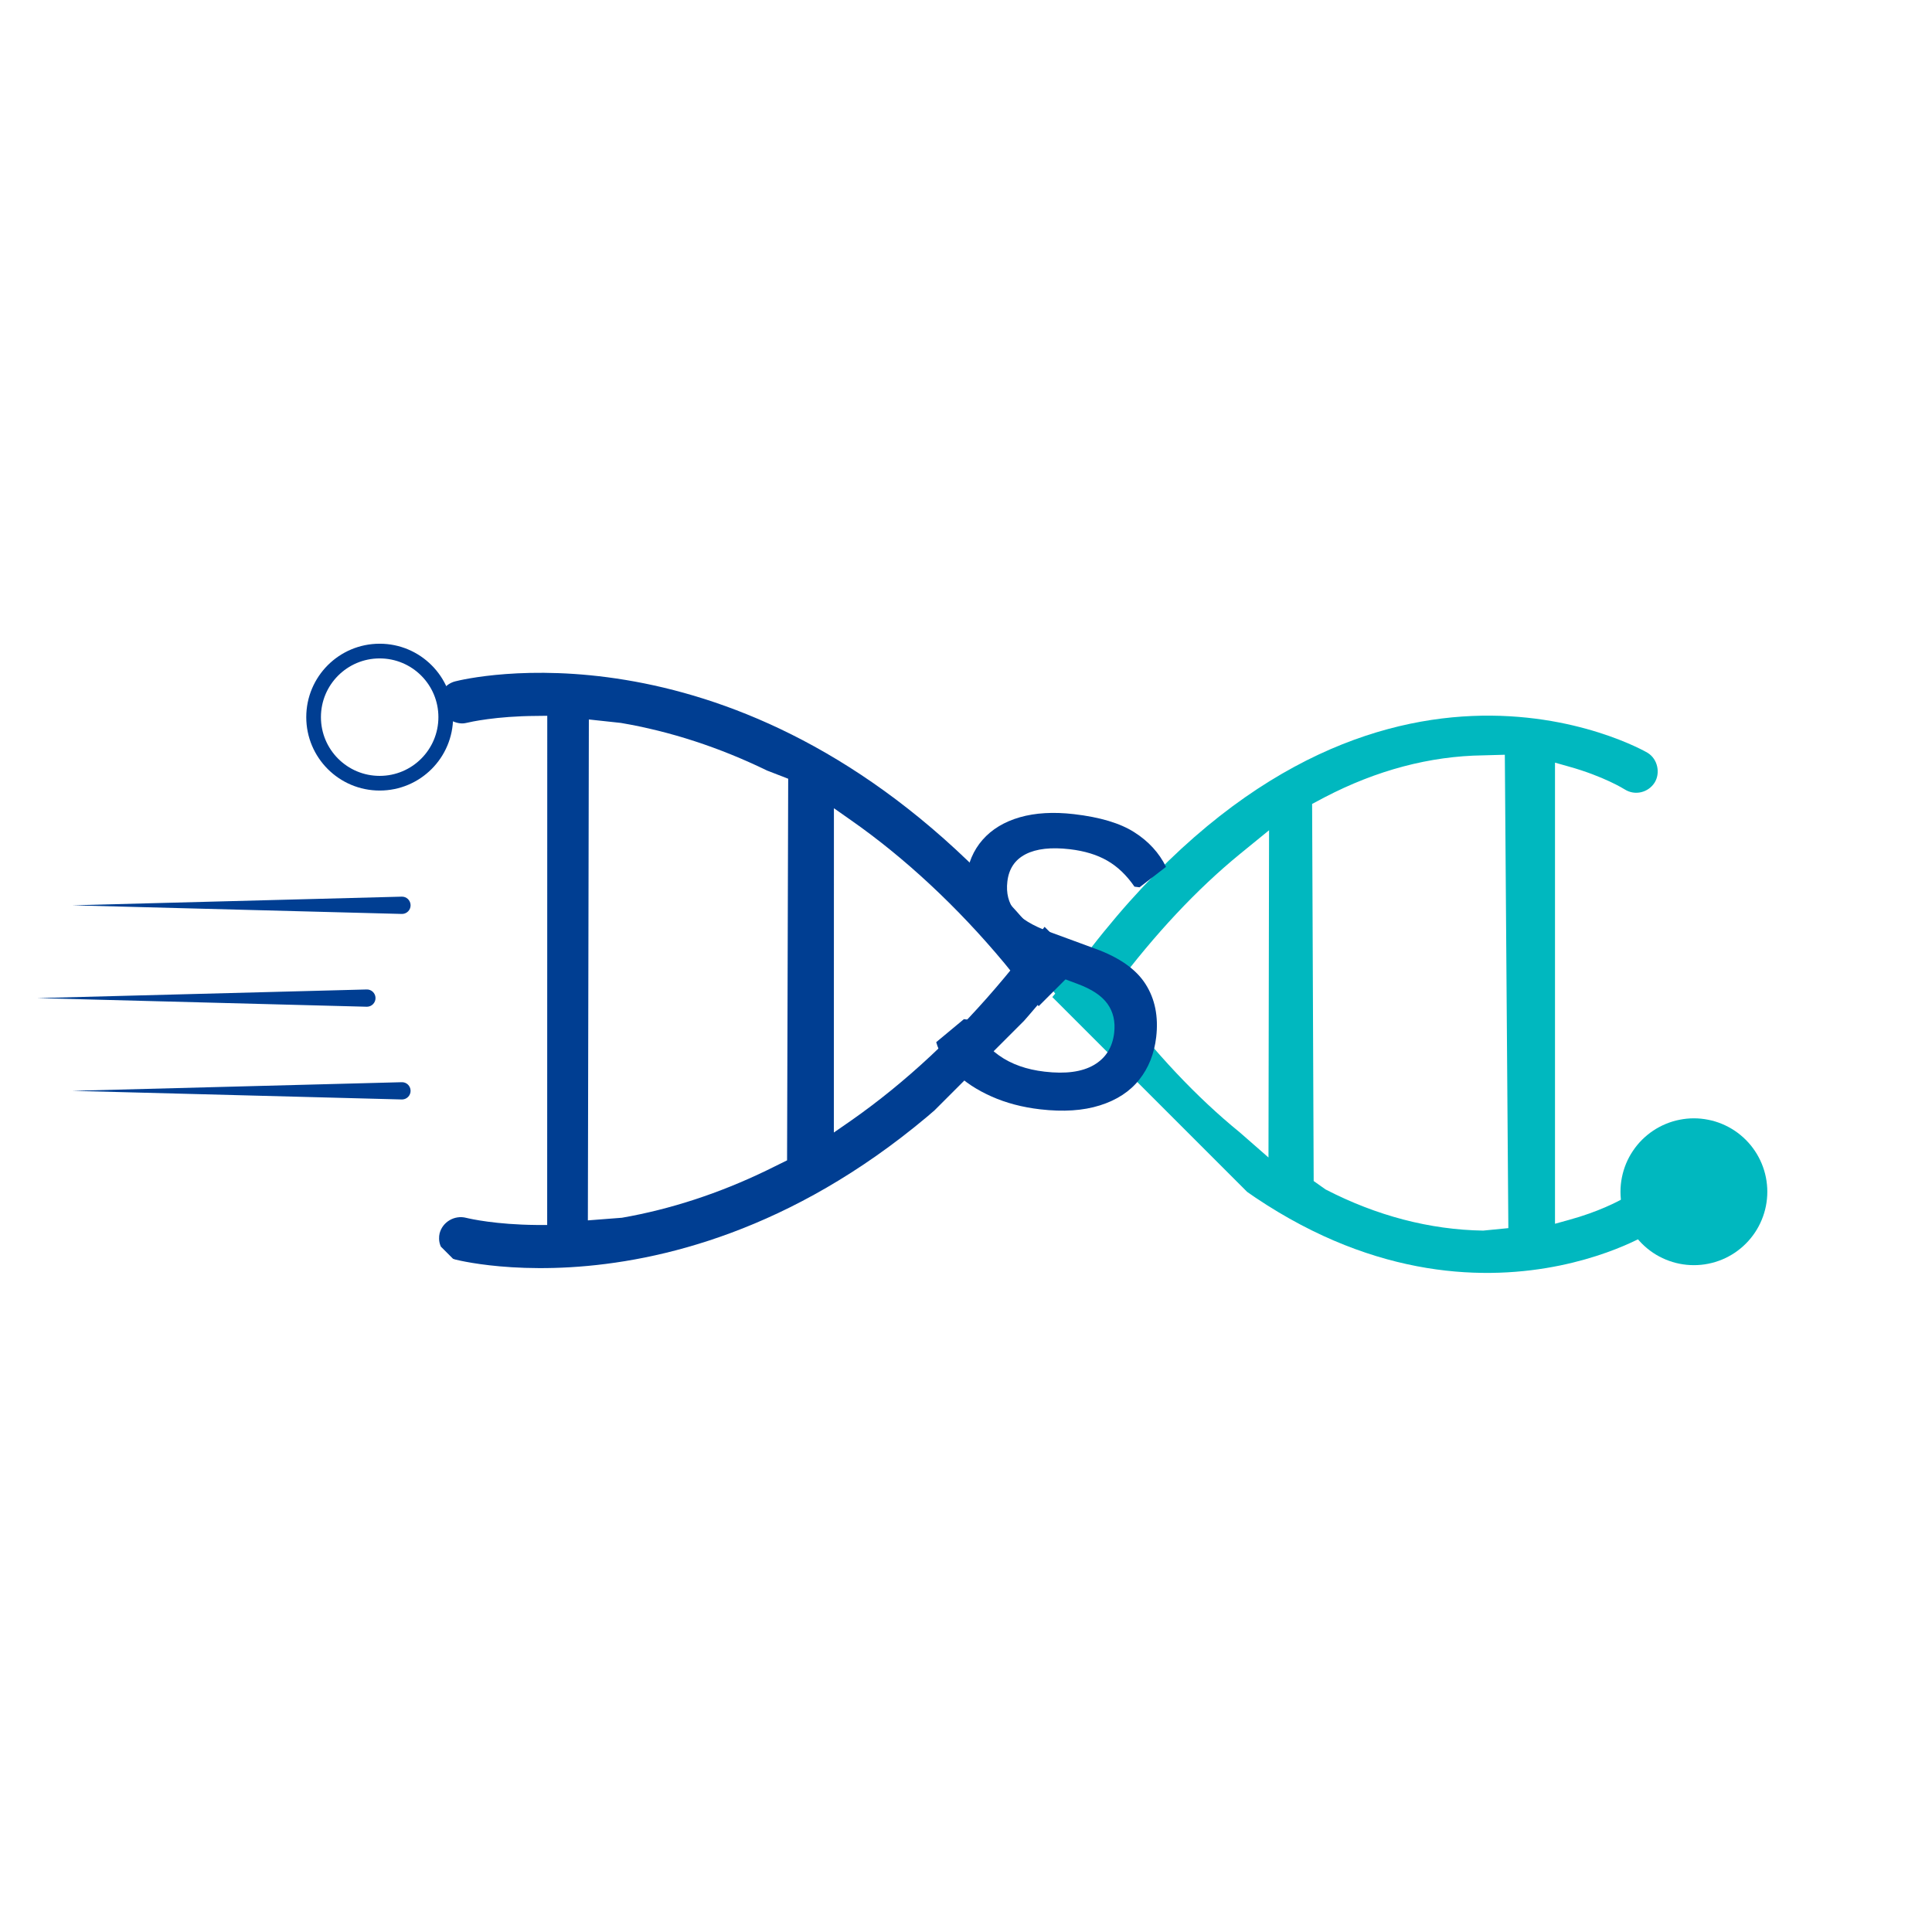 <svg xmlns="http://www.w3.org/2000/svg" xmlns:xlink="http://www.w3.org/1999/xlink" width="500" zoomAndPan="magnify" viewBox="0 0 375 375" height="500" preserveAspectRatio="xMidYMid meet" version="1.0"><defs><g/><clipPath id="5810631eb9"><path d="M 59.445 124.945 L 87.945 124.945 L 87.945 153.445 L 59.445 153.445 Z M 59.445 124.945 " clip-rule="nonzero"/></clipPath><clipPath id="72989ffea2"><path d="M 201 135 L 322 135 L 322 251 L 201 251 Z M 201 135 " clip-rule="nonzero"/></clipPath><clipPath id="615108a62c"><path d="M 283.473 109.406 L 366.734 192.668 L 285.062 274.336 L 201.801 191.074 Z M 283.473 109.406 " clip-rule="nonzero"/></clipPath><clipPath id="28edc43476"><path d="M 203.52 29.453 L 366.859 192.793 L 203.52 356.137 L 40.18 192.793 Z M 203.52 29.453 " clip-rule="nonzero"/></clipPath><clipPath id="698fa7b6a8"><path d="M 204.641 28.332 L 369.105 192.793 L 204.641 357.258 L 40.18 192.793 Z M 204.641 28.332 " clip-rule="nonzero"/></clipPath><clipPath id="f88553a2fb"><path d="M 203.398 29.57 L 367.863 194.035 L 204.641 357.258 L 40.18 192.793 Z M 203.398 29.57 " clip-rule="nonzero"/></clipPath><clipPath id="238013fcc0"><path d="M 314.535 217.066 L 343.035 217.066 L 343.035 245.566 L 314.535 245.566 Z M 314.535 217.066 " clip-rule="nonzero"/></clipPath><clipPath id="c65ae7dfbd"><path d="M 63 172.734 L 89.789 172.734 L 89.789 219.234 L 63 219.234 Z M 63 172.734 " clip-rule="nonzero"/></clipPath><clipPath id="205b38fd9e"><path d="M 85 130 L 210 130 L 210 247 L 85 247 Z M 85 130 " clip-rule="nonzero"/></clipPath><clipPath id="d26c491846"><path d="M 121.316 98.461 L 209.883 187.023 L 120.258 276.652 L 31.691 188.086 Z M 121.316 98.461 " clip-rule="nonzero"/></clipPath><clipPath id="cfbe77991f"><path d="M 194.809 24.973 L 358.148 188.312 L 194.809 351.652 L 31.465 188.312 Z M 194.809 24.973 " clip-rule="nonzero"/></clipPath><clipPath id="3b2d2658f6"><path d="M 195.93 23.848 L 360.391 188.312 L 195.93 352.773 L 31.465 188.312 Z M 195.93 23.848 " clip-rule="nonzero"/></clipPath><clipPath id="117bfc3949"><path d="M 194.688 25.09 L 359.148 189.555 L 195.93 352.773 L 31.465 188.312 Z M 194.688 25.09 " clip-rule="nonzero"/></clipPath></defs><g clip-path="url(#5810631eb9)"><path fill="#003e92" d="M 73.695 124.945 C 65.82 124.945 59.445 131.324 59.445 139.195 C 59.445 147.07 65.82 153.445 73.695 153.445 C 81.566 153.445 87.945 147.07 87.945 139.195 C 87.945 131.324 81.566 124.945 73.695 124.945 Z M 73.695 150.598 C 67.395 150.598 62.293 145.496 62.293 139.195 C 62.293 132.898 67.395 127.797 73.695 127.797 C 79.992 127.797 85.094 132.898 85.094 139.195 C 85.094 145.496 79.992 150.598 73.695 150.598 Z M 73.695 150.598 " fill-opacity="1" fill-rule="nonzero"/></g><g clip-path="url(#72989ffea2)"><g clip-path="url(#615108a62c)"><g clip-path="url(#28edc43476)"><g clip-path="url(#698fa7b6a8)"><g clip-path="url(#f88553a2fb)"><path fill="#00b8bf" d="M 321.695 236.875 C 321.945 235.809 321.738 234.699 321.141 233.777 C 319.941 231.879 317.211 231.281 315.43 232.422 C 314.059 233.207 310.277 235.211 304.523 236.785 L 301.824 237.531 L 301.824 148.027 L 304.512 148.789 C 311.27 150.672 315.227 153.137 315.387 153.242 C 317.344 154.469 319.914 153.855 321.156 151.91 C 322.293 150.102 321.812 147.371 319.812 146.129 C 319.273 145.793 265.527 114.738 211.723 184.047 L 210.129 186.105 L 208.438 184.121 C 205.371 180.559 202.188 177.141 198.977 173.93 C 149.203 124.156 99.18 136.188 97.09 136.727 C 95.223 137.195 93.922 138.875 93.938 140.727 C 93.922 141.062 93.969 141.398 94.082 141.867 C 94.535 143.691 97.238 145.281 99.137 144.816 C 100.055 144.598 105.02 143.488 112.801 143.445 L 114.934 143.414 L 114.918 242.246 L 112.789 242.246 C 105.004 242.172 100.086 241.078 99.195 240.859 C 96.93 240.289 94.609 241.648 94.039 243.883 C 93.969 244.219 93.922 244.555 93.938 244.918 C 93.938 245.941 94.434 247.051 95.266 247.883 C 95.809 248.422 96.434 248.789 97.062 248.949 C 99.441 249.547 155.742 263.125 208.438 201.523 L 210.129 199.539 L 211.723 201.598 C 216.176 207.367 220.832 212.664 225.535 217.367 C 274.812 266.645 319.375 239.809 319.828 239.531 C 320.777 238.934 321.445 237.969 321.695 236.875 Z M 157.508 231.66 C 148.34 236.102 138.836 239.211 129.434 240.844 L 122.816 241.355 L 123.008 144.129 L 129.227 144.801 C 138.805 146.438 148.324 149.531 157.598 154.043 L 161.699 155.637 L 161.48 229.703 Z M 173.891 221.996 L 170.562 224.301 L 170.578 161.359 L 173.906 163.695 C 184.289 170.953 194.582 180.516 203.691 191.465 L 204.816 192.852 L 203.691 194.211 C 194.508 205.234 184.477 214.594 173.891 221.996 Z M 240.633 219.789 C 232.293 213 224.148 204.359 216.453 194.121 L 215.52 192.836 L 216.469 191.566 C 224.176 181.289 232.309 172.602 240.645 165.781 L 246.324 161.152 L 246.211 224.668 Z M 287.879 238.859 C 277.559 238.699 267.191 235.984 257.293 230.871 L 254.984 229.238 L 254.68 156.043 L 257.102 154.758 C 267.219 149.488 277.543 146.758 287.852 146.613 L 292.086 146.496 L 292.77 238.379 Z M 287.879 238.859 " fill-opacity="1" fill-rule="nonzero"/></g></g></g></g></g><g clip-path="url(#238013fcc0)"><path fill="#00b8bf" d="M 343.035 231.316 C 343.035 232.254 342.941 233.18 342.762 234.098 C 342.578 235.016 342.309 235.906 341.949 236.77 C 341.59 237.637 341.152 238.457 340.633 239.234 C 340.113 240.012 339.523 240.734 338.859 241.395 C 338.199 242.055 337.48 242.648 336.699 243.168 C 335.922 243.688 335.102 244.125 334.238 244.484 C 333.371 244.84 332.48 245.113 331.562 245.293 C 330.648 245.477 329.719 245.566 328.785 245.566 C 327.848 245.566 326.922 245.477 326.004 245.293 C 325.086 245.113 324.195 244.84 323.332 244.484 C 322.465 244.125 321.645 243.688 320.867 243.168 C 320.09 242.648 319.371 242.055 318.707 241.395 C 318.047 240.734 317.457 240.012 316.938 239.234 C 316.414 238.457 315.977 237.637 315.617 236.77 C 315.262 235.906 314.992 235.016 314.809 234.098 C 314.625 233.18 314.535 232.254 314.535 231.316 C 314.535 230.383 314.625 229.457 314.809 228.539 C 314.992 227.621 315.262 226.73 315.617 225.863 C 315.977 225 316.414 224.18 316.938 223.402 C 317.457 222.625 318.047 221.902 318.707 221.242 C 319.371 220.582 320.09 219.988 320.867 219.469 C 321.645 218.949 322.465 218.512 323.332 218.152 C 324.195 217.793 325.086 217.523 326.004 217.344 C 326.922 217.16 327.848 217.066 328.785 217.066 C 329.719 217.066 330.648 217.16 331.562 217.344 C 332.48 217.523 333.371 217.793 334.238 218.152 C 335.102 218.512 335.922 218.949 336.699 219.469 C 337.48 219.988 338.199 220.582 338.859 221.242 C 339.523 221.902 340.113 222.625 340.633 223.402 C 341.152 224.18 341.59 225 341.949 225.863 C 342.309 226.73 342.578 227.621 342.762 228.539 C 342.941 229.457 343.035 230.383 343.035 231.316 Z M 343.035 231.316 " fill-opacity="1" fill-rule="nonzero"/></g><g clip-path="url(#c65ae7dfbd)"><path fill="#003e92" d="M 114.461 131.91 C 93.949 131.91 74.832 142.09 63.336 159.16 C 62.812 159.934 63.023 160.965 63.781 161.492 C 64.551 162 65.582 161.805 66.105 161.031 C 76.977 144.895 95.059 135.266 114.461 135.266 C 146.617 135.266 172.773 161.492 172.773 193.73 C 172.773 225.969 146.617 252.195 114.461 252.195 C 95.059 252.195 76.988 242.555 66.105 226.414 C 65.598 225.656 64.551 225.445 63.793 225.969 C 63.023 226.492 62.828 227.527 63.336 228.301 C 74.832 245.359 93.949 255.551 114.461 255.551 C 148.461 255.551 176.121 227.816 176.121 193.73 C 176.121 159.629 148.461 131.91 114.461 131.91 " fill-opacity="1" fill-rule="nonzero"/></g><path fill="#003e92" d="M 71.254 195.406 C 72.18 195.383 72.914 194.609 72.887 193.68 C 72.859 192.762 72.09 192.027 71.176 192.055 L 7.203 193.73 L 71.176 195.406 C 71.203 195.406 71.227 195.406 71.254 195.406 " fill-opacity="1" fill-rule="nonzero"/><path fill="#003e92" d="M 78.074 213.406 C 78.988 213.379 79.719 212.609 79.695 211.691 C 79.668 210.762 78.91 210.027 77.984 210.055 L 14.012 211.73 L 77.984 213.406 C 78.008 213.406 78.035 213.406 78.074 213.406 " fill-opacity="1" fill-rule="nonzero"/><path fill="#003e92" d="M 77.984 177.395 C 78.008 177.395 78.035 177.395 78.074 177.395 C 78.988 177.367 79.719 176.609 79.695 175.68 C 79.668 174.75 78.91 174.016 77.984 174.039 L 14.012 175.719 L 77.984 177.395 " fill-opacity="1" fill-rule="nonzero"/><g fill="#003e92" fill-opacity="1"><g transform="translate(176.872, 211.35)"><g><path d="M 25.031 3.969 C 21.562 3.57 18.406 2.738 15.562 1.469 C 12.727 0.207 10.383 -1.336 8.531 -3.172 C 6.676 -5.004 5.445 -6.969 4.844 -9.062 L 10.219 -13.531 L 11.281 -13.406 C 12.77 -10.457 14.695 -8.145 17.062 -6.469 C 19.438 -4.789 22.375 -3.75 25.875 -3.344 C 29.945 -2.863 33.133 -3.289 35.438 -4.625 C 37.75 -5.969 39.066 -8.055 39.391 -10.891 C 39.641 -13.066 39.207 -14.938 38.094 -16.5 C 36.977 -18.07 35.016 -19.375 32.203 -20.406 L 23.172 -23.781 C 18.359 -25.562 14.957 -27.883 12.969 -30.75 C 10.977 -33.613 10.203 -36.961 10.641 -40.797 C 10.992 -43.797 12.066 -46.316 13.859 -48.359 C 15.66 -50.398 18.066 -51.852 21.078 -52.719 C 24.098 -53.582 27.594 -53.785 31.562 -53.328 C 36.633 -52.742 40.547 -51.57 43.297 -49.812 C 46.055 -48.062 48.109 -45.82 49.453 -43.094 L 44.312 -39.125 L 43.328 -39.25 C 41.797 -41.477 40.035 -43.16 38.047 -44.297 C 36.066 -45.441 33.645 -46.18 30.781 -46.516 C 27.145 -46.941 24.285 -46.617 22.203 -45.547 C 20.117 -44.473 18.938 -42.703 18.656 -40.234 C 18.395 -38.004 18.867 -36.117 20.078 -34.578 C 21.285 -33.047 23.539 -31.676 26.844 -30.469 L 35.734 -27.203 C 40.41 -25.504 43.66 -23.211 45.484 -20.328 C 47.316 -17.453 48.004 -14.031 47.547 -10.062 C 47.172 -6.832 46.07 -4.07 44.25 -1.781 C 42.438 0.508 39.895 2.172 36.625 3.203 C 33.363 4.234 29.5 4.488 25.031 3.969 Z M 25.031 3.969 "/></g></g></g><g clip-path="url(#205b38fd9e)"><g clip-path="url(#d26c491846)"><g clip-path="url(#cfbe77991f)"><g clip-path="url(#3b2d2658f6)"><g clip-path="url(#117bfc3949)"><path fill="#003e92" d="M 312.984 232.391 C 313.23 231.328 313.027 230.215 312.426 229.297 C 311.23 227.398 308.5 226.801 306.719 227.938 C 305.348 228.727 301.566 230.727 295.812 232.305 L 293.109 233.051 L 293.109 143.547 L 295.797 144.305 C 302.559 146.188 306.516 148.656 306.676 148.758 C 308.633 149.984 311.199 149.371 312.441 147.43 C 313.582 145.621 313.098 142.891 311.098 141.648 C 310.559 141.312 256.812 110.258 203.008 179.566 L 201.418 181.625 L 199.723 179.641 C 196.656 176.078 193.477 172.66 190.262 169.449 C 140.488 119.676 90.469 131.707 88.379 132.246 C 86.512 132.711 85.211 134.391 85.227 136.246 C 85.211 136.582 85.254 136.918 85.371 137.387 C 85.824 139.211 88.523 140.801 90.422 140.336 C 91.344 140.117 96.309 139.004 104.09 138.961 L 106.223 138.934 L 106.207 237.766 L 104.074 237.766 C 96.293 237.691 91.371 236.598 90.48 236.379 C 88.219 235.809 85.898 237.168 85.328 239.402 C 85.254 239.734 85.211 240.07 85.227 240.438 C 85.227 241.461 85.723 242.57 86.555 243.402 C 87.094 243.941 87.723 244.305 88.352 244.469 C 90.73 245.066 147.031 258.645 199.723 197.043 L 201.418 195.059 L 203.008 197.117 C 207.461 202.883 212.121 208.184 216.82 212.887 C 266.098 262.164 310.66 235.328 311.113 235.051 C 312.062 234.449 312.734 233.488 312.984 232.391 Z M 148.797 227.18 C 139.629 231.617 130.121 234.727 120.719 236.363 L 114.105 236.875 L 114.297 139.648 L 120.516 140.32 C 130.094 141.953 139.613 145.051 148.883 149.562 L 152.988 151.152 L 152.77 225.223 Z M 165.18 217.516 L 161.852 219.82 L 161.863 156.875 L 165.195 159.215 C 175.574 166.469 185.867 176.031 194.98 186.984 L 196.102 188.371 L 194.98 189.73 C 185.797 200.754 175.766 210.109 165.18 217.516 Z M 231.918 215.309 C 223.582 208.52 215.434 199.875 207.738 189.641 L 206.805 188.355 L 207.754 187.086 C 215.465 176.809 223.598 168.121 231.934 161.301 L 237.613 156.672 L 237.496 220.188 Z M 279.168 234.379 C 268.844 234.219 258.477 231.5 248.578 226.391 L 246.273 224.758 L 245.965 151.562 L 248.391 150.277 C 258.508 145.008 268.828 142.277 279.137 142.129 L 283.371 142.012 L 284.059 233.895 Z M 279.168 234.379 " fill-opacity="1" fill-rule="nonzero"/></g></g></g></g></g></svg>